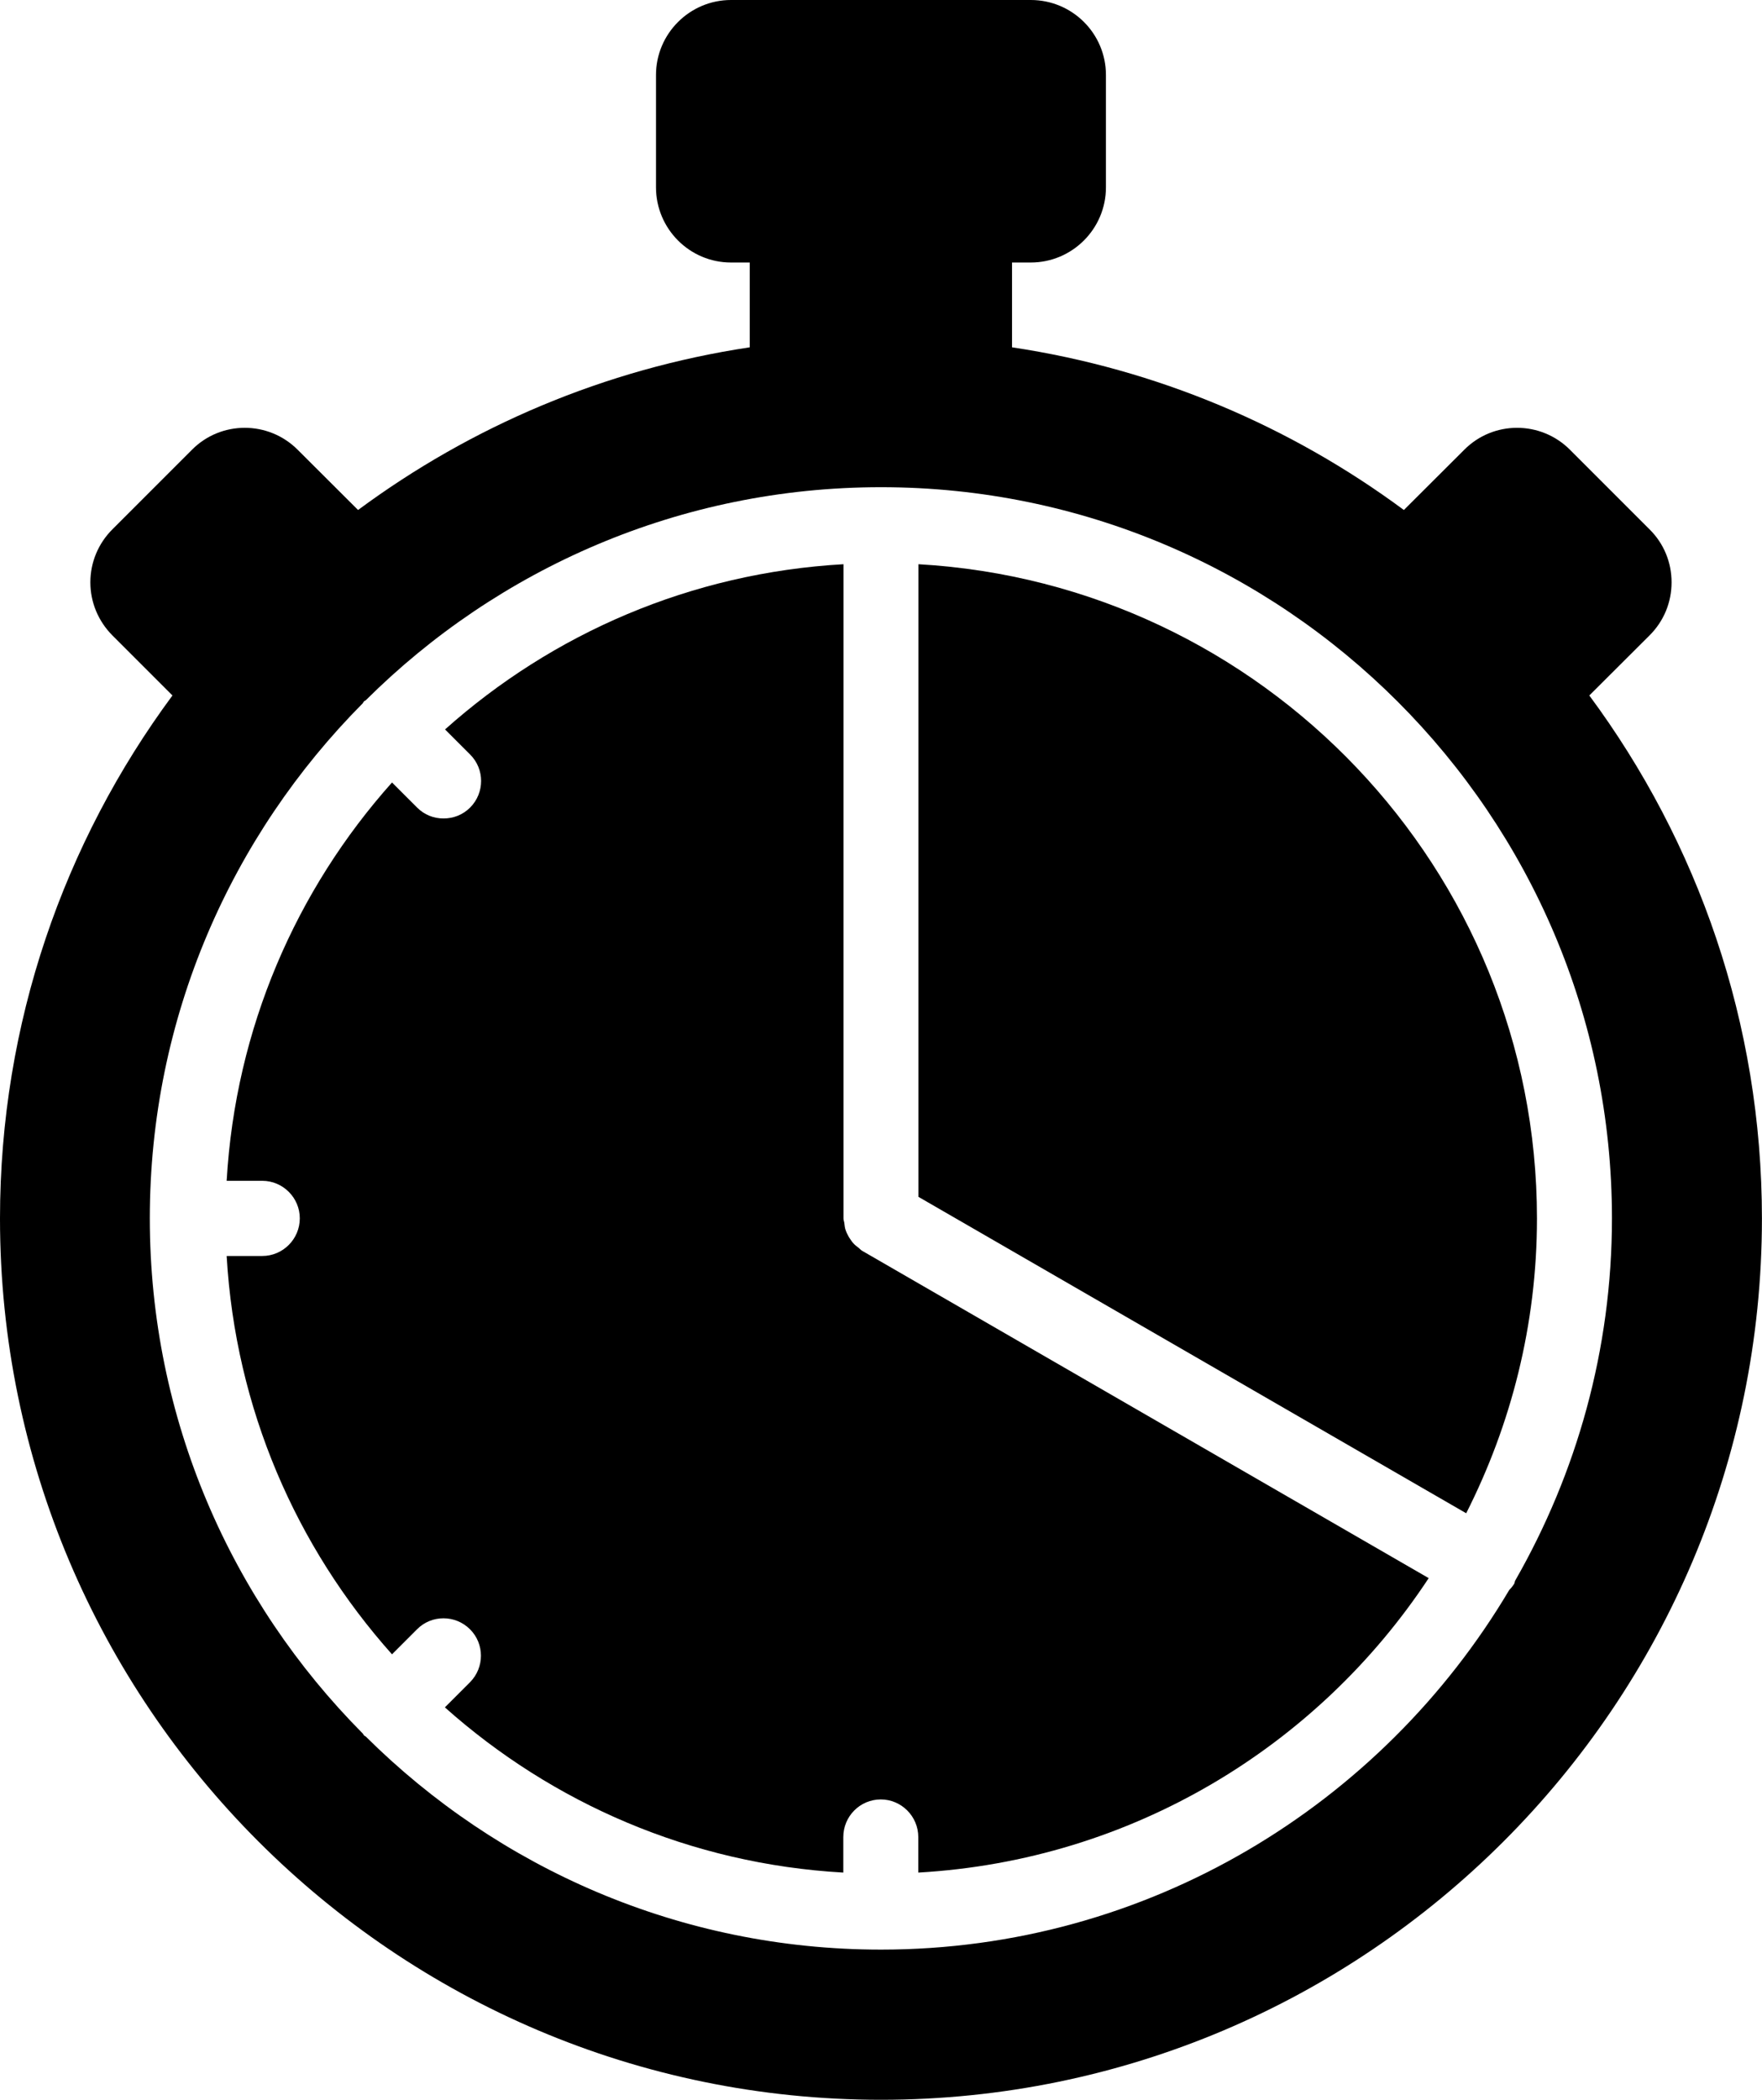 <svg viewBox="0 0 104.324 124.3" xmlns="http://www.w3.org/2000/svg">
	<path class="service-tile__icon-base" d="M50.84 73.87C50.72 73.78 50.6 73.69 50.5 73.57C50.41 73.47 50.34 73.34 50.26 73.23C50.19 73.1 50.13 72.99 50.08 72.85C50.02 72.7 50.01 72.56 49.99 72.4C49.98 72.31 49.94 72.23 49.94 72.13L49.94 33.4C40.9 33.91 32.7 37.51 26.35 43.18L27.84 44.67C28.7 45.53 28.7 46.93 27.84 47.8C27.4 48.24 26.84 48.45 26.26 48.45C25.68 48.45 25.13 48.24 24.69 47.8L23.21 46.32C17.54 52.67 13.94 60.87 13.42 69.9L15.53 69.9C16.75 69.9 17.75 70.9 17.75 72.12C17.75 73.35 16.75 74.35 15.53 74.35L13.42 74.35C13.94 83.38 17.54 91.58 23.21 97.93L24.69 96.45C25.55 95.58 26.96 95.58 27.83 96.45C28.69 97.31 28.69 98.71 27.83 99.58L26.34 101.07C32.7 106.74 40.9 110.34 49.93 110.85L49.93 108.75C49.93 107.52 50.92 106.52 52.15 106.52C53.37 106.52 54.37 107.52 54.37 108.75L54.37 110.85C67 110.13 78.02 103.39 84.59 93.42L51.04 74.04C50.96 73.99 50.9 73.92 50.83 73.86L50.84 73.87Z" fill="currentColor" fill-rule="nonzero"/>
	<path class="service-tile__icon-accent" d="M54.38 33.41L54.38 70.85L86.81 89.58C89.47 84.33 91 78.41 91 72.13C91 51.46 74.75 34.56 54.38 33.4L54.38 33.41Z" fill="currentColor" fill-rule="nonzero"/>
	<path class="service-tile__icon-base" d="M94.1 41.17L97.67 37.61C98.51 36.77 98.97 35.66 98.97 34.47C98.97 33.29 98.51 32.17 97.67 31.34L92.96 26.63C91.23 24.89 88.41 24.89 86.69 26.63L83.12 30.19C76.43 25.24 68.52 21.85 59.92 20.56L59.92 15.54L61.03 15.54C63.48 15.54 65.48 13.55 65.48 11.09L65.48 4.44C65.48 1.99 63.49 0 61.03 0L43.28 0C40.84 0 38.84 1.99 38.84 4.44L38.84 11.09C38.84 13.54 40.83 15.54 43.28 15.54L44.39 15.54L44.39 20.56C35.8 21.85 27.89 25.24 21.2 30.19L17.63 26.63C15.9 24.89 13.08 24.89 11.36 26.63L6.65 31.34C5.82 32.17 5.35 33.29 5.35 34.47C5.35 35.66 5.82 36.77 6.65 37.61L10.21 41.17C3.8 49.84 0 60.55 0 72.13C0 100.89 23.39 124.3 52.16 124.3C80.92 124.3 104.32 100.9 104.32 72.13C104.32 60.55 100.52 49.84 94.1 41.17ZM89.64 93.77C89.56 93.9 89.47 94.01 89.36 94.12C81.82 106.83 67.98 115.41 52.16 115.41C40.27 115.41 29.49 110.58 21.66 102.8C21.62 102.77 21.58 102.76 21.55 102.73C21.53 102.69 21.51 102.66 21.48 102.62C13.7 94.79 8.87 84.01 8.87 72.12C8.87 60.23 13.7 49.46 21.48 41.63C21.51 41.59 21.52 41.55 21.55 41.52C21.59 41.48 21.63 41.48 21.66 41.45C29.49 33.66 40.27 28.84 52.16 28.84C76.03 28.84 95.44 48.26 95.44 72.12C95.44 79.92 93.34 87.22 89.72 93.55C89.68 93.62 89.68 93.69 89.65 93.76L89.64 93.77Z" fill="currentColor" fill-rule="nonzero"/>
</svg>
